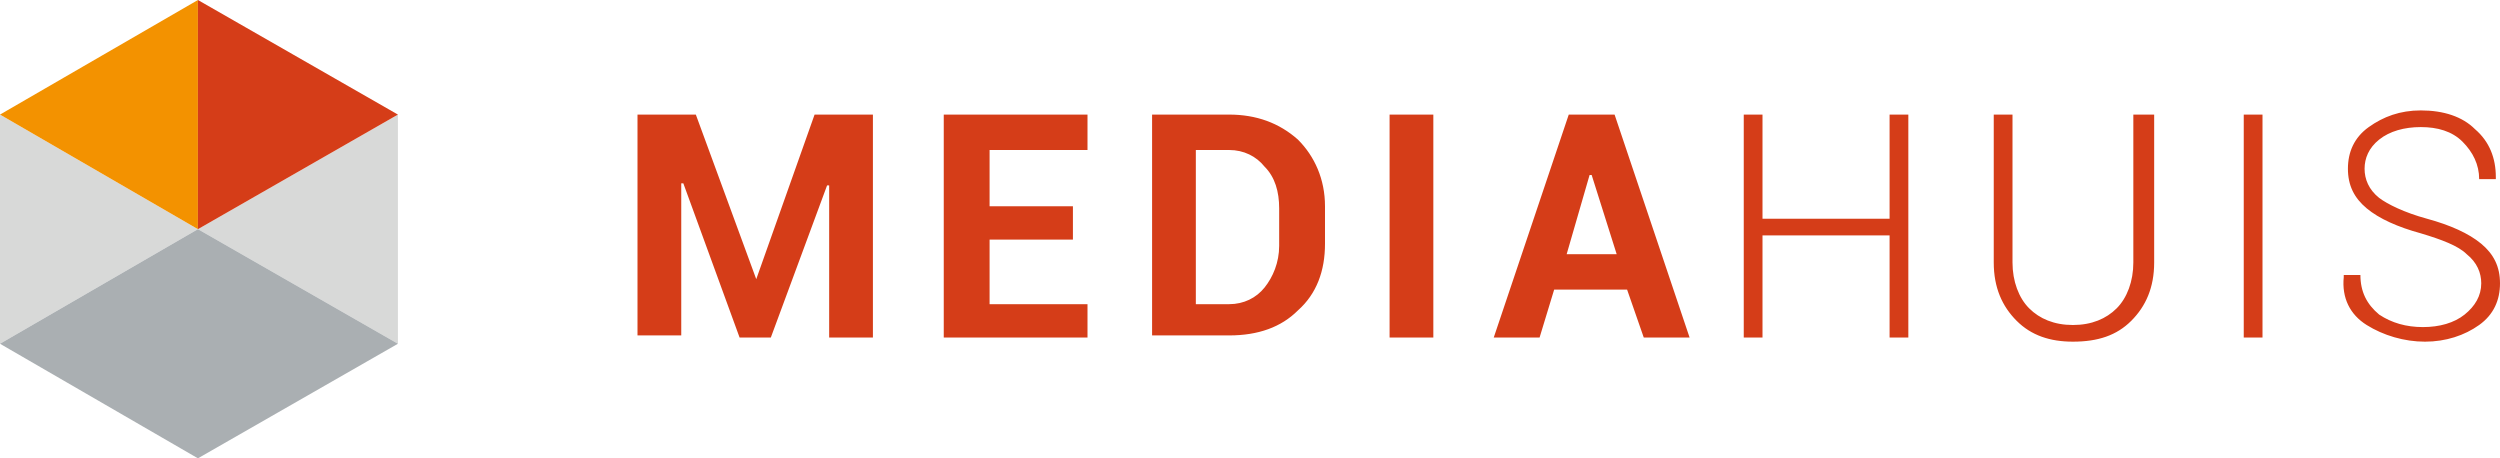 <svg enable-background="new 0 0 120 22" viewBox="0 0 120 22" xmlns="http://www.w3.org/2000/svg"><path d="m19.1 16.5-9.6-5.5-9.5 5.5v-11l9.5 5.5 9.6-5.5z" fill="#d8d9d8"/><path d="m9.5 11-9.5-5.5 9.5-5.5z" fill="#f39200"/><path d="m9.5 11v-11l9.6 5.5z" fill="#d53d18"/><path d="m9.5 22-9.5-5.5 9.5-5.5 9.6 5.5z" fill="#aaafb2"/><path d="m36.3 13.4 2.8-7.9h2.8v10.7h-2.1v-7.3h-.1l-2.7 7.3h-1.5l-2.7-7.4h-.1v7.3h-2.1v-10.6h2.8zm15.2-1.9h-4v3.1h4.7v1.6h-6.9v-10.7h6.9v1.7h-4.7v2.7h4zm3.8 4.7v-10.7h3.7c1.3 0 2.4.4 3.3 1.2.8.8 1.3 1.9 1.3 3.2v1.8c0 1.3-.4 2.4-1.3 3.2-.8.8-1.9 1.2-3.3 1.2h-3.7zm2.1-9v7.4h1.6c.7 0 1.3-.3 1.7-.8s.7-1.2.7-2v-1.8c0-.8-.2-1.5-.7-2-.4-.5-1-.8-1.7-.8zm11.4 9h-2.1v-10.7h2.1zm9.3-2.3h-3.5l-.7 2.3h-2.2l3.6-10.7h2.2l3.6 10.7h-2.2zm-2.9-1.7h2.4l-1.2-3.8h-.1zm16.4 4h-.9v-4.9h-6.1v4.9h-.9v-10.7h.9v5h6.1v-5h.9zm11.8-10.7v7.1c0 1.2-.4 2.1-1.1 2.8s-1.6 1-2.8 1c-1.1 0-2-.3-2.7-1s-1.1-1.6-1.1-2.8v-7.1h.9v7.1c0 .9.3 1.7.8 2.2s1.2.8 2.1.8 1.6-.3 2.1-.8.8-1.3.8-2.2v-7.1zm5.2 10.7h-.9v-10.7h.9zm10.5-2.6c0-.5-.2-1-.7-1.4-.4-.4-1.2-.7-2.2-1-1.1-.3-2-.7-2.6-1.2s-.9-1.1-.9-1.9.3-1.5 1-2 1.5-.8 2.5-.8c1.1 0 2 .3 2.6.9.7.6 1 1.4 1 2.3v.1h-.8c0-.7-.3-1.3-.8-1.8s-1.2-.7-2-.7-1.5.2-2 .6-.7.9-.7 1.4.2 1 .7 1.4c.4.3 1.2.7 2.3 1s2 .7 2.6 1.2.9 1.1.9 1.9-.3 1.5-1 2-1.6.8-2.6.8-2-.3-2.8-.8-1.2-1.3-1.1-2.3v-.1h.8c0 .8.3 1.4.9 1.9.6.4 1.3.6 2.1.6s1.5-.2 2-.6.8-.9.8-1.5z" fill="#d53d18"/></svg>